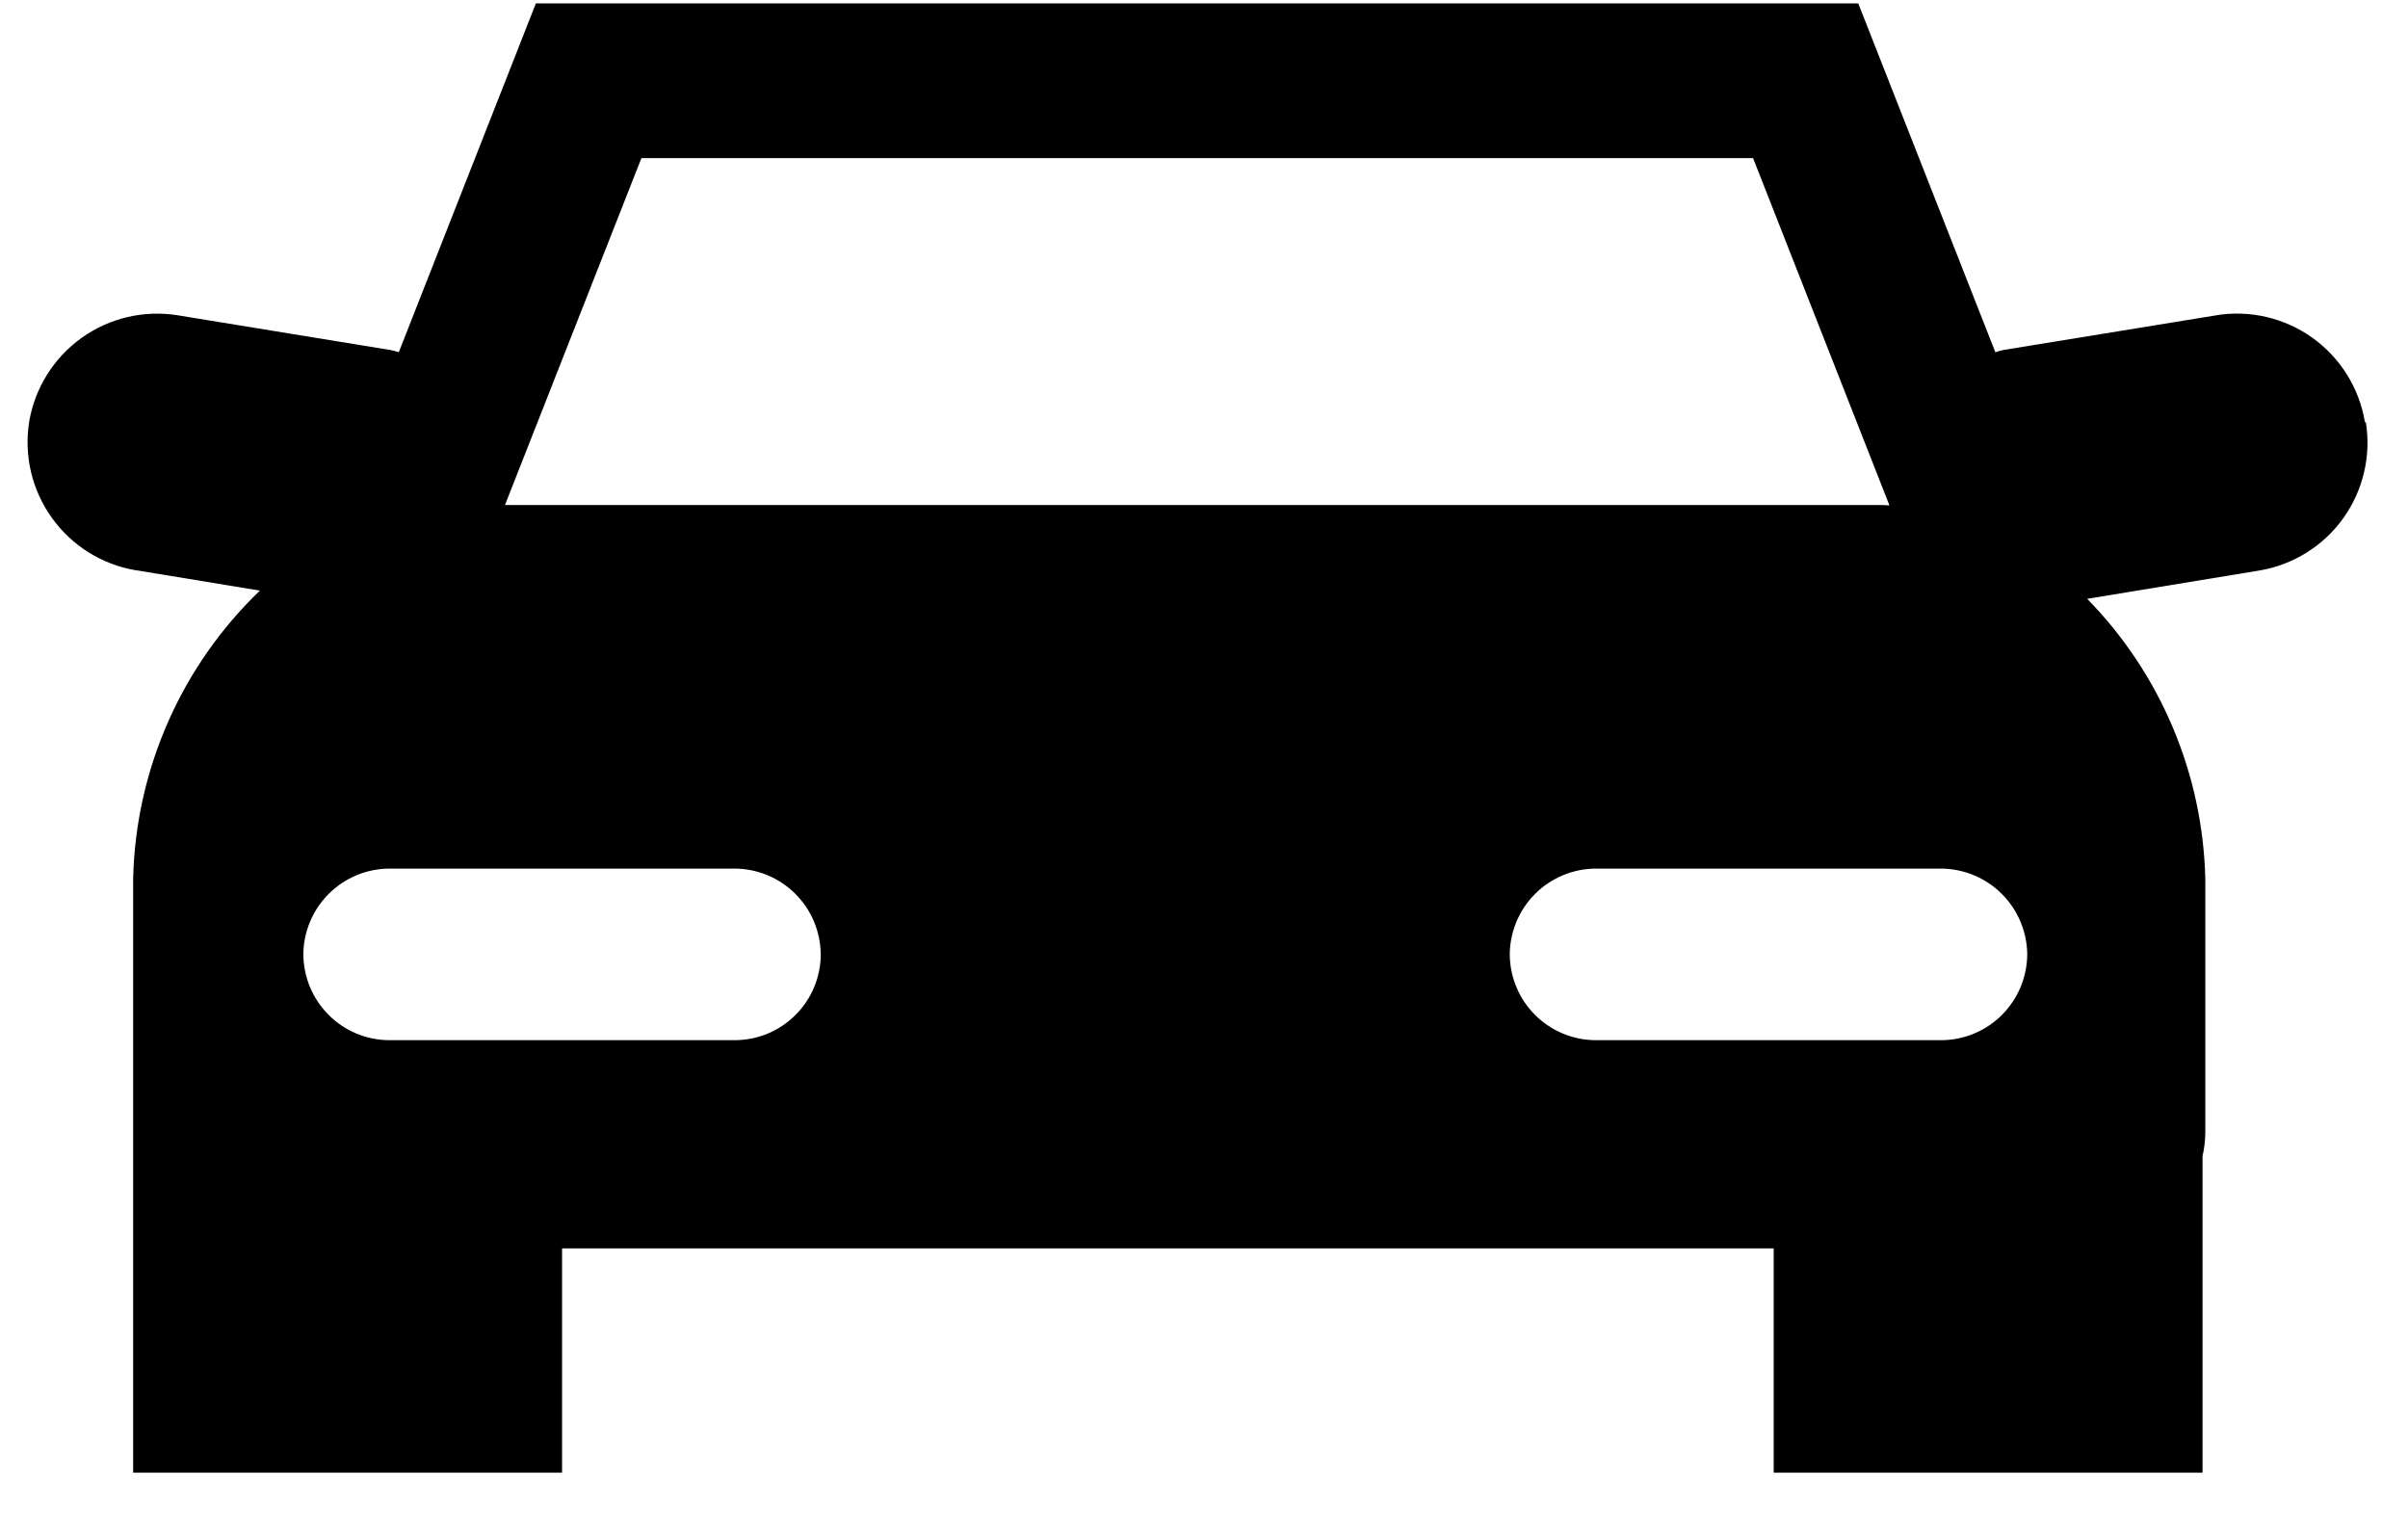 <svg width="41" height="26" viewBox="0 0 41 26" fill="none" xmlns="http://www.w3.org/2000/svg">
<path d="M34.517 16.247C34.514 16.634 34.359 17.003 34.086 17.277C33.812 17.55 33.443 17.705 33.056 17.707H27.167C26.78 17.705 26.41 17.551 26.137 17.277C25.863 17.004 25.709 16.634 25.706 16.247C25.709 15.86 25.864 15.49 26.137 15.217C26.41 14.944 26.78 14.789 27.167 14.786H33.056C33.442 14.79 33.812 14.945 34.085 15.218C34.358 15.491 34.513 15.861 34.517 16.247ZM13.975 16.247C13.973 16.634 13.819 17.004 13.545 17.277C13.272 17.551 12.902 17.705 12.515 17.707H6.626C6.239 17.705 5.869 17.551 5.596 17.277C5.322 17.004 5.168 16.634 5.165 16.247C5.168 15.86 5.323 15.49 5.596 15.217C5.869 14.944 6.239 14.789 6.626 14.786H12.515C12.901 14.789 13.271 14.944 13.544 15.218C13.817 15.491 13.971 15.861 13.974 16.247H13.975ZM10.921 2.692H29.849L32.171 8.604C32.135 8.604 32.098 8.597 32.057 8.597H8.598L10.921 2.692ZM40.266 7.183C40.17 6.606 39.849 6.092 39.374 5.751C38.899 5.411 38.308 5.273 37.731 5.367L37.745 5.366L34.121 5.956C34.068 5.966 34.016 5.981 33.965 6L33.974 5.996L31.64 0.058H9.124L6.79 5.996C6.743 5.98 6.695 5.967 6.646 5.958L3.019 5.366C2.446 5.276 1.861 5.414 1.389 5.752C0.917 6.09 0.597 6.6 0.498 7.171L0.496 7.185C0.406 7.758 0.545 8.344 0.883 8.815C1.221 9.287 1.73 9.607 2.302 9.706L2.316 9.707L4.425 10.054C3.086 11.34 2.31 13.103 2.267 14.959V25.069H9.57V21.251H30.2V25.069H37.502V19.678C37.532 19.552 37.549 19.407 37.549 19.258V14.966C37.508 13.177 36.789 11.47 35.536 10.192L35.537 10.194L38.468 9.712C39.044 9.616 39.559 9.295 39.899 8.82C40.238 8.345 40.376 7.754 40.281 7.178L40.282 7.191L40.266 7.183Z" fill="black"/>
</svg>
